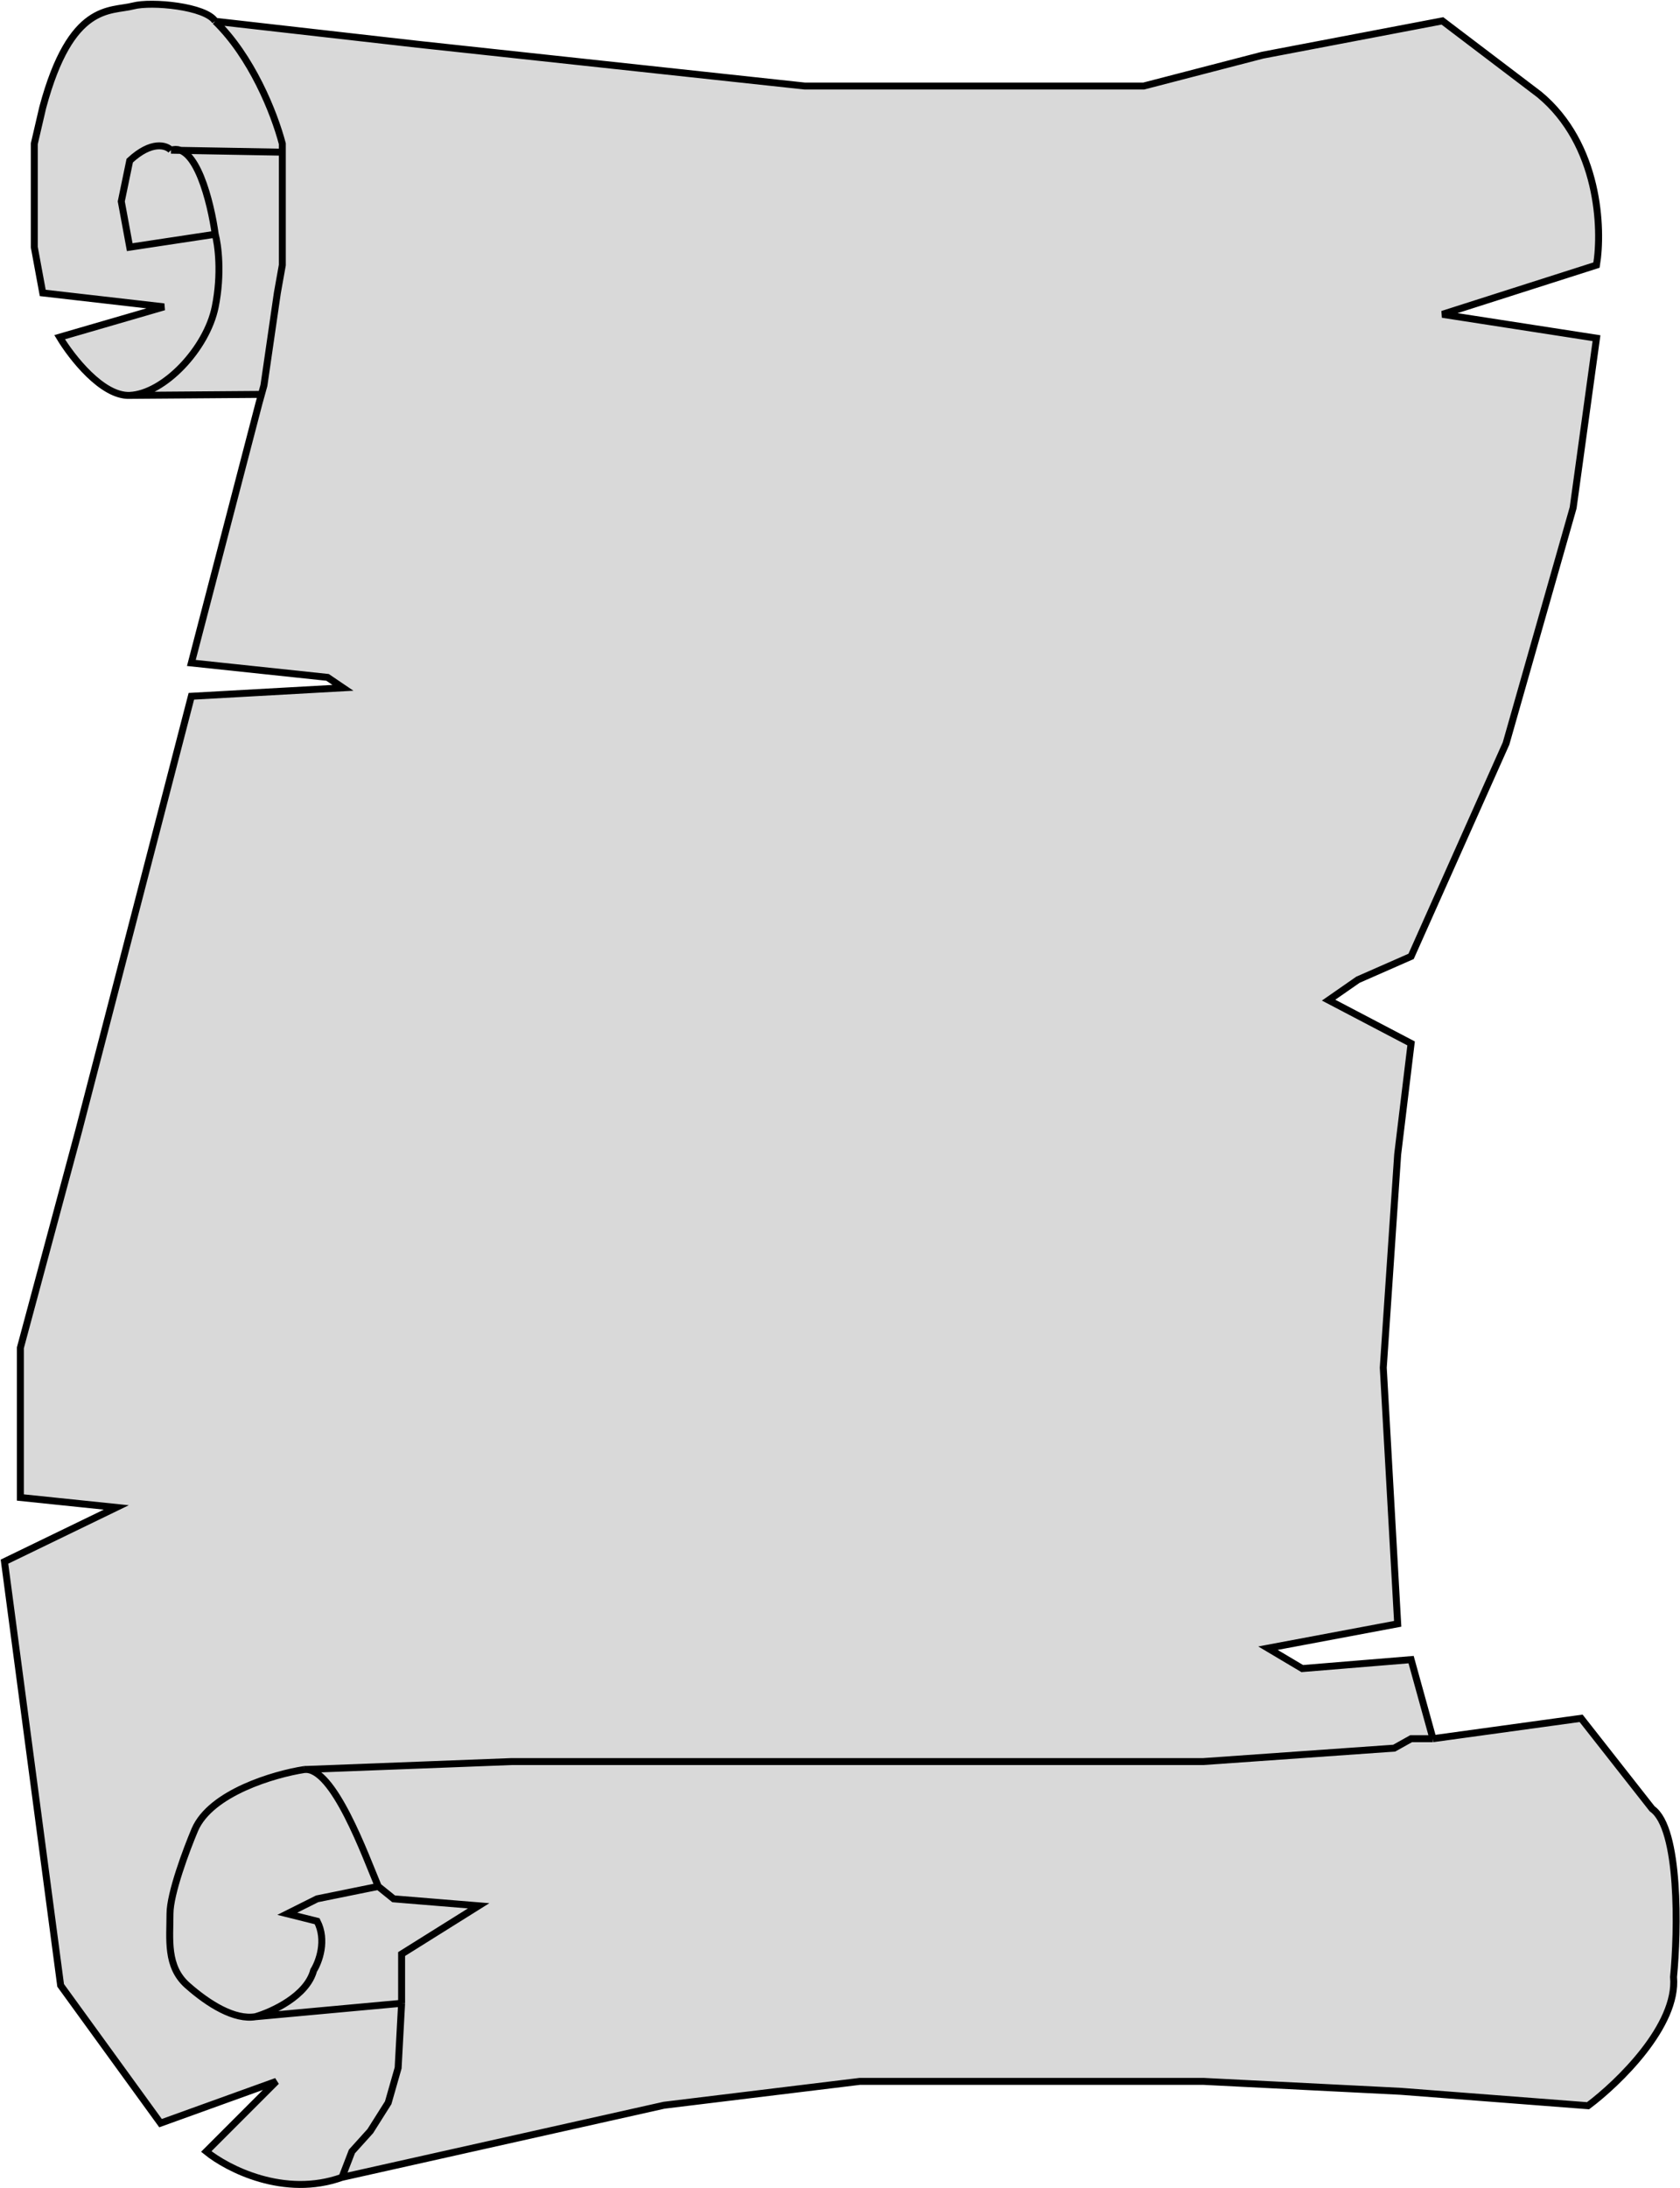 <svg width="1690" height="2200" viewBox="0 0 1690 2200" fill="none" xmlns="http://www.w3.org/2000/svg">
<path d="M192.5 666.501L260.5 405.502L263 396.502L130.5 397.501C102.9 398.701 72 359.001 60 339.001L165 308.501L43 294.502L34.5 248.501V144.502L43 108.001C71.5 2.001 111 12 134 6C152.4 1.2 207 6.268 216.5 21.401L420 44.502L809.5 86.502H1150.5L1270 55.502L1451 21.002L1548.5 95.002C1608.9 145.002 1612 230.168 1606 266.502L1451 316.002L1606 340.002L1582.5 510.502L1515 747.501L1419.5 961.501L1366 985.001L1336.5 1005.5L1419.5 1049L1406 1160.5L1391.5 1375L1406 1632.5L1275.5 1657L1310 1677.5L1419.5 1668.5L1441.5 1748L1590.5 1727.5L1662 1818.5C1690 1838.1 1688 1941.67 1683.5 1987.5C1687.9 2036.3 1628 2094.17 1597.5 2117L1409 2102.5L1210.5 2092.5H865L668 2116.5L344 2189C286 2209.8 228.833 2180.33 207.5 2163L278 2092.5L161.5 2134.5L61 1996L4.5 1570L117 1515.5L20.5 1505.5V1355L79 1137.5L192.5 700.001L345 691.501L329.5 681.001L192.5 666.501Z" fill="#D9D9D9"/>
<path d="M216.5 21.401C253 56.852 275.692 112.932 284 144.502V153.002M216.5 21.401L420 44.502L809.5 86.502H1150.5L1270 55.502L1451 21.002L1548.5 95.002C1608.9 145.002 1612 230.168 1606 266.502L1451 316.002L1606 340.002L1582.5 510.502L1515 747.501L1419.5 961.501L1366 985.001L1336.5 1005.5L1419.5 1049L1406 1160.5L1391.5 1375L1406 1632.5L1275.5 1657L1310 1677.5L1419.5 1668.5L1441.5 1748M216.5 21.401C207 6.268 152.4 1.2 134 6C111 12 71.5 2.001 43 108.001L34.5 144.502V248.501L43 294.502L165 308.501L60 339.001C72 359.001 102.9 398.701 130.5 397.501M344 2189C286 2209.8 228.833 2180.33 207.5 2163L278 2092.5L161.5 2134.5L61 1996L4.5 1570L117 1515.5L20.5 1505.5V1355L79 1137.5L192.5 700.001L345 691.501L329.5 681.001L192.5 666.501L260.5 405.502L263 396.502M344 2189L668 2116.5L865 2092.5H1210.5L1409 2102.5L1597.5 2117C1628 2094.17 1687.9 2036.3 1683.5 1987.5C1688 1941.67 1690 1838.1 1662 1818.5L1590.5 1727.5L1441.5 1748M344 2189L354 2163L372.5 2142.5L390.5 2114L400.5 2079L404 2014M1441.5 1748H1419.5L1402.5 1757.5L1210.5 1771H514.5L306 1779M306 1779C276 1783.67 212 1802.3 196 1839.5C187.667 1859.17 171 1903.6 171 1924C171 1949.5 167 1977 188.5 1996C210 2015 236 2031 257 2027.5M306 1779C335.2 1775.4 367.833 1866.5 380.5 1896.5M257 2027.5C273.667 2022.67 308.7 2006.6 315.5 1981C320.833 1972.5 329 1950.7 319 1931.5L289 1924L319 1909L380.5 1896.5M257 2027.5L404 2014M130.5 397.501C165 396.001 208 350.501 216.5 308.501C223.3 274.902 219.333 245.835 216.5 235.501M130.5 397.501L263 396.502M216.5 235.501C212.167 203.834 197.2 142.601 172 151.001M216.5 235.501L130.5 248.501L122 202.501L130.5 161.502C152.5 141.102 167.333 146.002 172 151.001M172 151.001L284 153.002M263 396.502L265.5 387.502L279 294.502L284 266.502V161.502V153.002M380.5 1896.5L396 1909L481.5 1916L404 1964.5V2014" stroke="black" stroke-width="7"/>
</svg>
